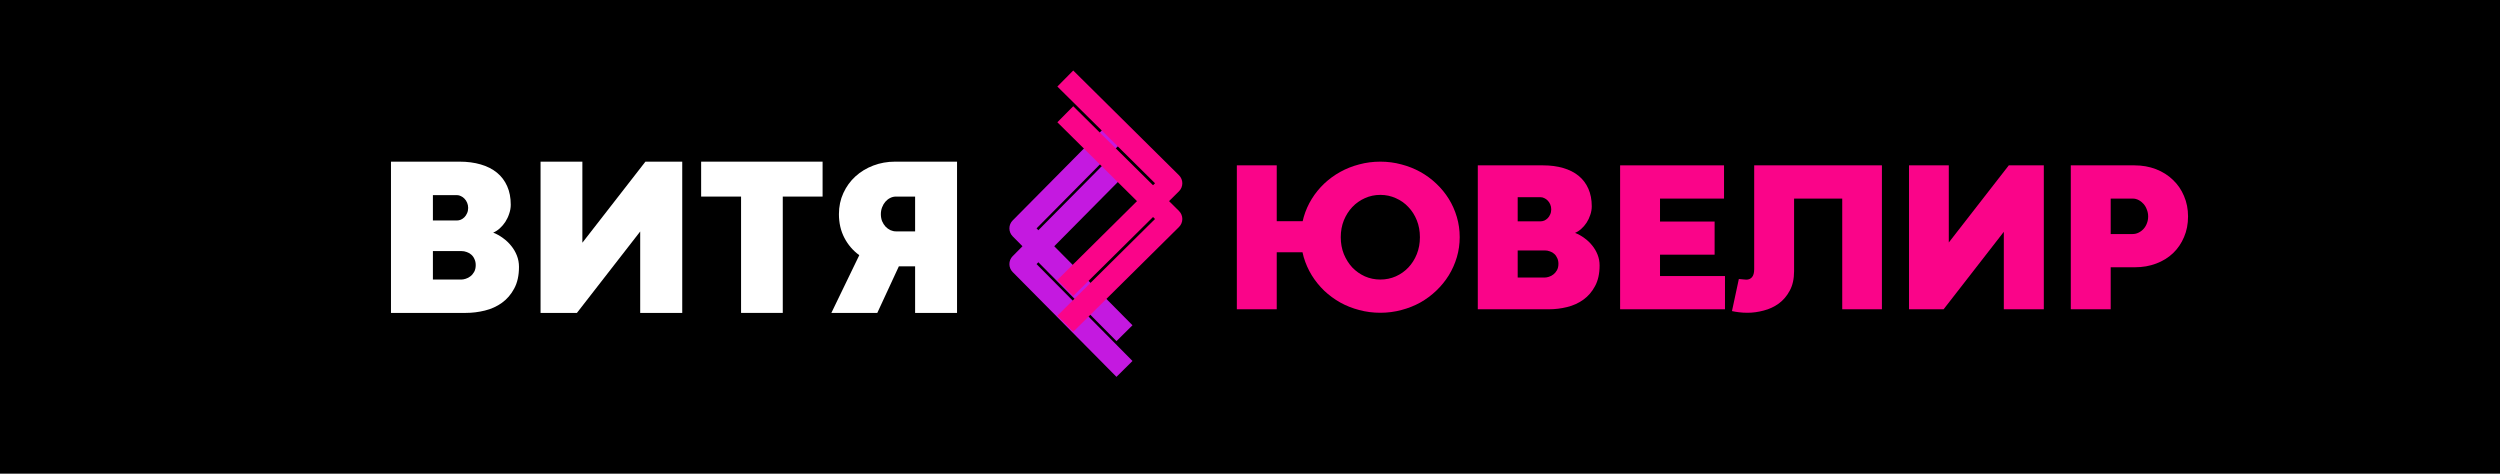 <svg width="1330" height="252" viewBox="0 0 1330 252" fill="none" xmlns="http://www.w3.org/2000/svg">
<rect width="1330" height="252" fill="black"/>
<path d="M230.305 117.298H243.085C243.755 117.298 244.446 117.16 245.156 116.884C245.866 116.569 246.497 116.135 247.049 115.583C247.641 114.991 248.114 114.281 248.469 113.453C248.863 112.624 249.061 111.678 249.061 110.613C249.061 109.627 248.883 108.719 248.528 107.891C248.173 107.023 247.7 106.294 247.108 105.702C246.556 105.11 245.925 104.657 245.215 104.341C244.544 103.986 243.854 103.809 243.144 103.809H230.305V117.298ZM245.511 148.715C246.142 148.715 246.891 148.577 247.759 148.301C248.666 148.025 249.494 147.591 250.244 146.999C251.033 146.408 251.703 145.619 252.255 144.633C252.808 143.646 253.084 142.443 253.084 141.023C253.084 139.84 252.867 138.795 252.433 137.888C252.039 136.941 251.486 136.152 250.776 135.521C250.106 134.89 249.297 134.417 248.351 134.101C247.443 133.746 246.477 133.569 245.451 133.569H230.305V148.715H245.511ZM208 166.464V86H244.446C248.627 86 252.394 86.493 255.746 87.479C259.138 88.465 262.018 89.925 264.384 91.857C266.751 93.79 268.565 96.196 269.827 99.076C271.09 101.915 271.721 105.189 271.721 108.897C271.721 110.514 271.445 112.112 270.892 113.689C270.38 115.267 269.689 116.726 268.822 118.067C267.954 119.369 266.948 120.533 265.804 121.558C264.7 122.544 263.556 123.274 262.373 123.747C264.187 124.457 265.923 125.424 267.579 126.646C269.236 127.83 270.695 129.21 271.957 130.788C273.22 132.326 274.225 134.042 274.975 135.935C275.724 137.829 276.099 139.84 276.099 141.97C276.099 146.546 275.251 150.391 273.555 153.507C271.898 156.623 269.729 159.148 267.047 161.08C264.365 163.013 261.327 164.394 257.935 165.222C254.583 166.05 251.21 166.464 247.818 166.464H208Z" fill="white"/>
<path d="M287.575 86H309.821V129.131L343.367 86H362.951V166.464H340.587V123.156L306.922 166.464H287.575V86Z" fill="white"/>
<path d="M394.247 104.578H373.007V86H437.615V104.578H416.434V166.464H394.247V104.578Z" fill="white"/>
<path d="M478.2 141.674L466.722 166.464H442.286L457.137 135.758C453.784 133.312 451.142 130.236 449.209 126.528C447.276 122.82 446.31 118.62 446.31 113.926C446.31 109.863 447.099 106.116 448.676 102.685C450.254 99.253 452.384 96.314 455.066 93.869C457.788 91.384 460.963 89.451 464.592 88.071C468.22 86.69 472.086 86 476.188 86H509.143V166.464H486.838V141.674H478.2ZM486.838 123.096V104.578H476.661C475.557 104.578 474.512 104.834 473.526 105.347C472.579 105.82 471.731 106.491 470.982 107.359C470.272 108.187 469.7 109.173 469.266 110.317C468.832 111.461 468.615 112.664 468.615 113.926C468.615 115.267 468.832 116.509 469.266 117.653C469.739 118.758 470.35 119.724 471.1 120.552C471.849 121.341 472.717 121.972 473.703 122.446C474.689 122.88 475.695 123.096 476.721 123.096H486.838Z" fill="white"/>
<path d="M658 87.97H679.224V164.534H658V87.97ZM692.116 126.14C692.116 122.424 692.604 118.859 693.58 115.443C694.593 111.99 696.019 108.781 697.858 105.816C699.697 102.851 701.893 100.149 704.445 97.71C707.034 95.27 709.887 93.187 713.002 91.461C716.117 89.734 719.476 88.402 723.079 87.464C726.682 86.488 730.435 86 734.338 86C738.204 86 741.938 86.488 745.541 87.464C749.144 88.402 752.503 89.734 755.618 91.461C758.734 93.187 761.567 95.27 764.119 97.71C766.709 100.149 768.923 102.851 770.762 105.816C772.601 108.781 774.027 111.99 775.041 115.443C776.054 118.859 776.561 122.424 776.561 126.14C776.561 129.855 776.054 133.421 775.041 136.836C774.027 140.251 772.601 143.46 770.762 146.463C768.923 149.428 766.709 152.149 764.119 154.626C761.567 157.065 758.734 159.167 755.618 160.931C752.503 162.657 749.144 163.99 745.541 164.928C741.938 165.904 738.204 166.392 734.338 166.392C730.435 166.392 726.682 165.904 723.079 164.928C719.476 163.99 716.117 162.657 713.002 160.931C709.887 159.167 707.034 157.065 704.445 154.626C701.893 152.149 699.697 149.428 697.858 146.463C696.019 143.46 694.593 140.251 693.58 136.836C692.604 133.421 692.116 129.855 692.116 126.14ZM713.283 126.196C713.283 129.424 713.828 132.407 714.916 135.147C716.042 137.887 717.543 140.27 719.42 142.297C721.334 144.286 723.567 145.862 726.119 147.026C728.671 148.152 731.411 148.715 734.338 148.715C737.266 148.715 740.006 148.152 742.558 147.026C745.147 145.862 747.38 144.286 749.257 142.297C751.171 140.27 752.672 137.887 753.761 135.147C754.849 132.407 755.393 129.424 755.393 126.196C755.393 122.968 754.849 119.984 753.761 117.245C752.672 114.505 751.171 112.14 749.257 110.151C747.38 108.125 745.147 106.548 742.558 105.422C740.006 104.259 737.266 103.677 734.338 103.677C731.411 103.677 728.671 104.259 726.119 105.422C723.567 106.548 721.334 108.125 719.42 110.151C717.543 112.14 716.042 114.505 714.916 117.245C713.828 119.984 713.283 122.968 713.283 126.196ZM709.624 117.639V134.19H673.876V117.695L709.624 117.639Z" fill="#FA0489"/>
<path d="M807.409 117.751H819.569C820.207 117.751 820.864 117.62 821.54 117.357C822.215 117.057 822.816 116.644 823.341 116.119C823.904 115.556 824.354 114.88 824.692 114.092C825.068 113.304 825.255 112.403 825.255 111.39C825.255 110.452 825.086 109.588 824.749 108.8C824.411 107.974 823.96 107.28 823.397 106.717C822.872 106.154 822.271 105.723 821.596 105.422C820.958 105.085 820.301 104.916 819.626 104.916H807.409V117.751ZM821.877 147.645C822.478 147.645 823.191 147.514 824.017 147.251C824.88 146.988 825.668 146.575 826.381 146.012C827.132 145.449 827.77 144.699 828.295 143.76C828.821 142.822 829.083 141.677 829.083 140.326C829.083 139.2 828.877 138.206 828.464 137.343C828.089 136.442 827.563 135.691 826.888 135.091C826.25 134.49 825.48 134.04 824.58 133.74C823.716 133.402 822.797 133.233 821.821 133.233H807.409V147.645H821.877ZM786.185 164.534V87.97H820.864C824.842 87.97 828.427 88.439 831.617 89.378C834.844 90.316 837.584 91.705 839.836 93.544C842.088 95.383 843.814 97.672 845.015 100.412C846.216 103.114 846.817 106.229 846.817 109.757C846.817 111.296 846.554 112.816 846.029 114.317C845.541 115.818 844.884 117.207 844.058 118.483C843.233 119.722 842.276 120.829 841.187 121.805C840.136 122.743 839.048 123.437 837.922 123.888C839.648 124.563 841.3 125.483 842.876 126.646C844.452 127.772 845.841 129.086 847.042 130.587C848.243 132.051 849.2 133.683 849.913 135.485C850.626 137.286 850.983 139.2 850.983 141.227C850.983 145.581 850.176 149.24 848.562 152.205C846.986 155.17 844.922 157.572 842.369 159.411C839.817 161.25 836.927 162.563 833.7 163.352C830.51 164.14 827.301 164.534 824.073 164.534H786.185Z" fill="#FA0489"/>
<path d="M861.902 87.97H917.185V105.648H883.126V117.864H912.175V135.485H883.126V146.857H917.692V164.534H861.902V87.97Z" fill="#FA0489"/>
<path d="M980.067 105.648H954.452V144.267C954.452 148.358 953.682 151.811 952.143 154.626C950.642 157.44 948.691 159.73 946.289 161.494C943.887 163.22 941.222 164.459 938.294 165.209C935.367 165.998 932.496 166.392 929.681 166.392C927.955 166.392 926.416 166.298 925.065 166.11C923.714 165.96 922.494 165.754 921.405 165.491L925.065 148.433C925.177 148.433 925.421 148.452 925.797 148.489C926.172 148.527 926.566 148.564 926.979 148.602C927.429 148.639 927.842 148.677 928.217 148.715C928.63 148.752 928.912 148.771 929.062 148.771C930.3 148.771 931.295 148.339 932.046 147.476C932.834 146.575 933.228 145.149 933.228 143.197V87.97H1001.18V164.534H980.067V105.648Z" fill="#FA0489"/>
<path d="M1015.59 87.97H1036.76V129.011L1068.68 87.97H1087.31V164.534H1066.03V123.325L1034 164.534H1015.59V87.97Z" fill="#FA0489"/>
<path d="M1122.89 142.184V164.534H1101.66V87.97H1135.5C1139.66 87.97 1143.49 88.646 1146.98 89.997C1150.47 91.348 1153.47 93.243 1155.99 95.683C1158.54 98.085 1160.51 100.956 1161.9 104.296C1163.33 107.599 1164.04 111.221 1164.04 115.162C1164.04 119.178 1163.33 122.837 1161.9 126.14C1160.51 129.442 1158.56 132.295 1156.05 134.697C1153.57 137.061 1150.58 138.9 1147.09 140.214C1143.64 141.527 1139.87 142.184 1135.78 142.184H1122.89ZM1134.54 124.507C1135.67 124.507 1136.72 124.263 1137.69 123.775C1138.71 123.287 1139.59 122.63 1140.34 121.805C1141.13 120.941 1141.73 119.947 1142.14 118.821C1142.59 117.695 1142.82 116.475 1142.82 115.162C1142.82 113.886 1142.59 112.685 1142.14 111.559C1141.73 110.395 1141.15 109.382 1140.4 108.519C1139.64 107.655 1138.76 106.961 1137.75 106.436C1136.77 105.91 1135.72 105.648 1134.6 105.648H1122.89V124.507H1134.54Z" fill="#FA0489"/>
<path d="M598.263 93.222L602.485 88.959L593.959 80.515L589.737 84.778L598.263 93.222ZM543 140.5L538.737 136.278C536.421 138.616 536.421 142.384 538.737 144.722L543 140.5ZM589.737 196.222L593.959 200.485L602.485 192.041L598.263 187.778L589.737 196.222ZM589.737 84.778L538.737 136.278L547.263 144.722L598.263 93.222L589.737 84.778ZM538.737 144.722L589.737 196.222L598.263 187.778L547.263 136.278L538.737 144.722Z" fill="#C419E0"/>
<path d="M598.263 74.222L602.485 69.959L593.959 61.515L589.737 65.778L598.263 74.222ZM543 121.5L538.737 117.278C536.421 119.616 536.421 123.384 538.737 125.722L543 121.5ZM589.737 177.222L593.959 181.485L602.485 173.041L598.263 168.778L589.737 177.222ZM589.737 65.778L538.737 117.278L547.263 125.722L598.263 74.222L589.737 65.778ZM538.737 125.722L589.737 177.222L598.263 168.778L547.263 117.278L538.737 125.722Z" fill="#C419E0"/>
<path d="M566.778 163.737L562.515 167.959L570.959 176.485L575.222 172.263L566.778 163.737ZM623 116.5L627.222 120.763C628.36 119.636 629 118.101 629 116.5C629 114.899 628.36 113.364 627.222 112.237L623 116.5ZM575.222 60.737L570.959 56.515L562.515 65.041L566.778 69.263L575.222 60.737ZM575.222 172.263L627.222 120.763L618.778 112.237L566.778 163.737L575.222 172.263ZM627.222 112.237L575.222 60.737L566.778 69.263L618.778 120.763L627.222 112.237Z" fill="#FA0489"/>
<path d="M566.778 144.737L562.515 148.959L570.959 157.485L575.222 153.263L566.778 144.737ZM623 97.5L627.222 101.763C628.36 100.636 629 99.101 629 97.5C629 95.899 628.36 94.364 627.222 93.237L623 97.5ZM575.222 41.737L570.959 37.515L562.515 46.041L566.778 50.263L575.222 41.737ZM575.222 153.263L627.222 101.763L618.778 93.237L566.778 144.737L575.222 153.263ZM627.222 93.237L575.222 41.737L566.778 50.263L618.778 101.763L627.222 93.237Z" fill="#FA0489"/>
</svg>
